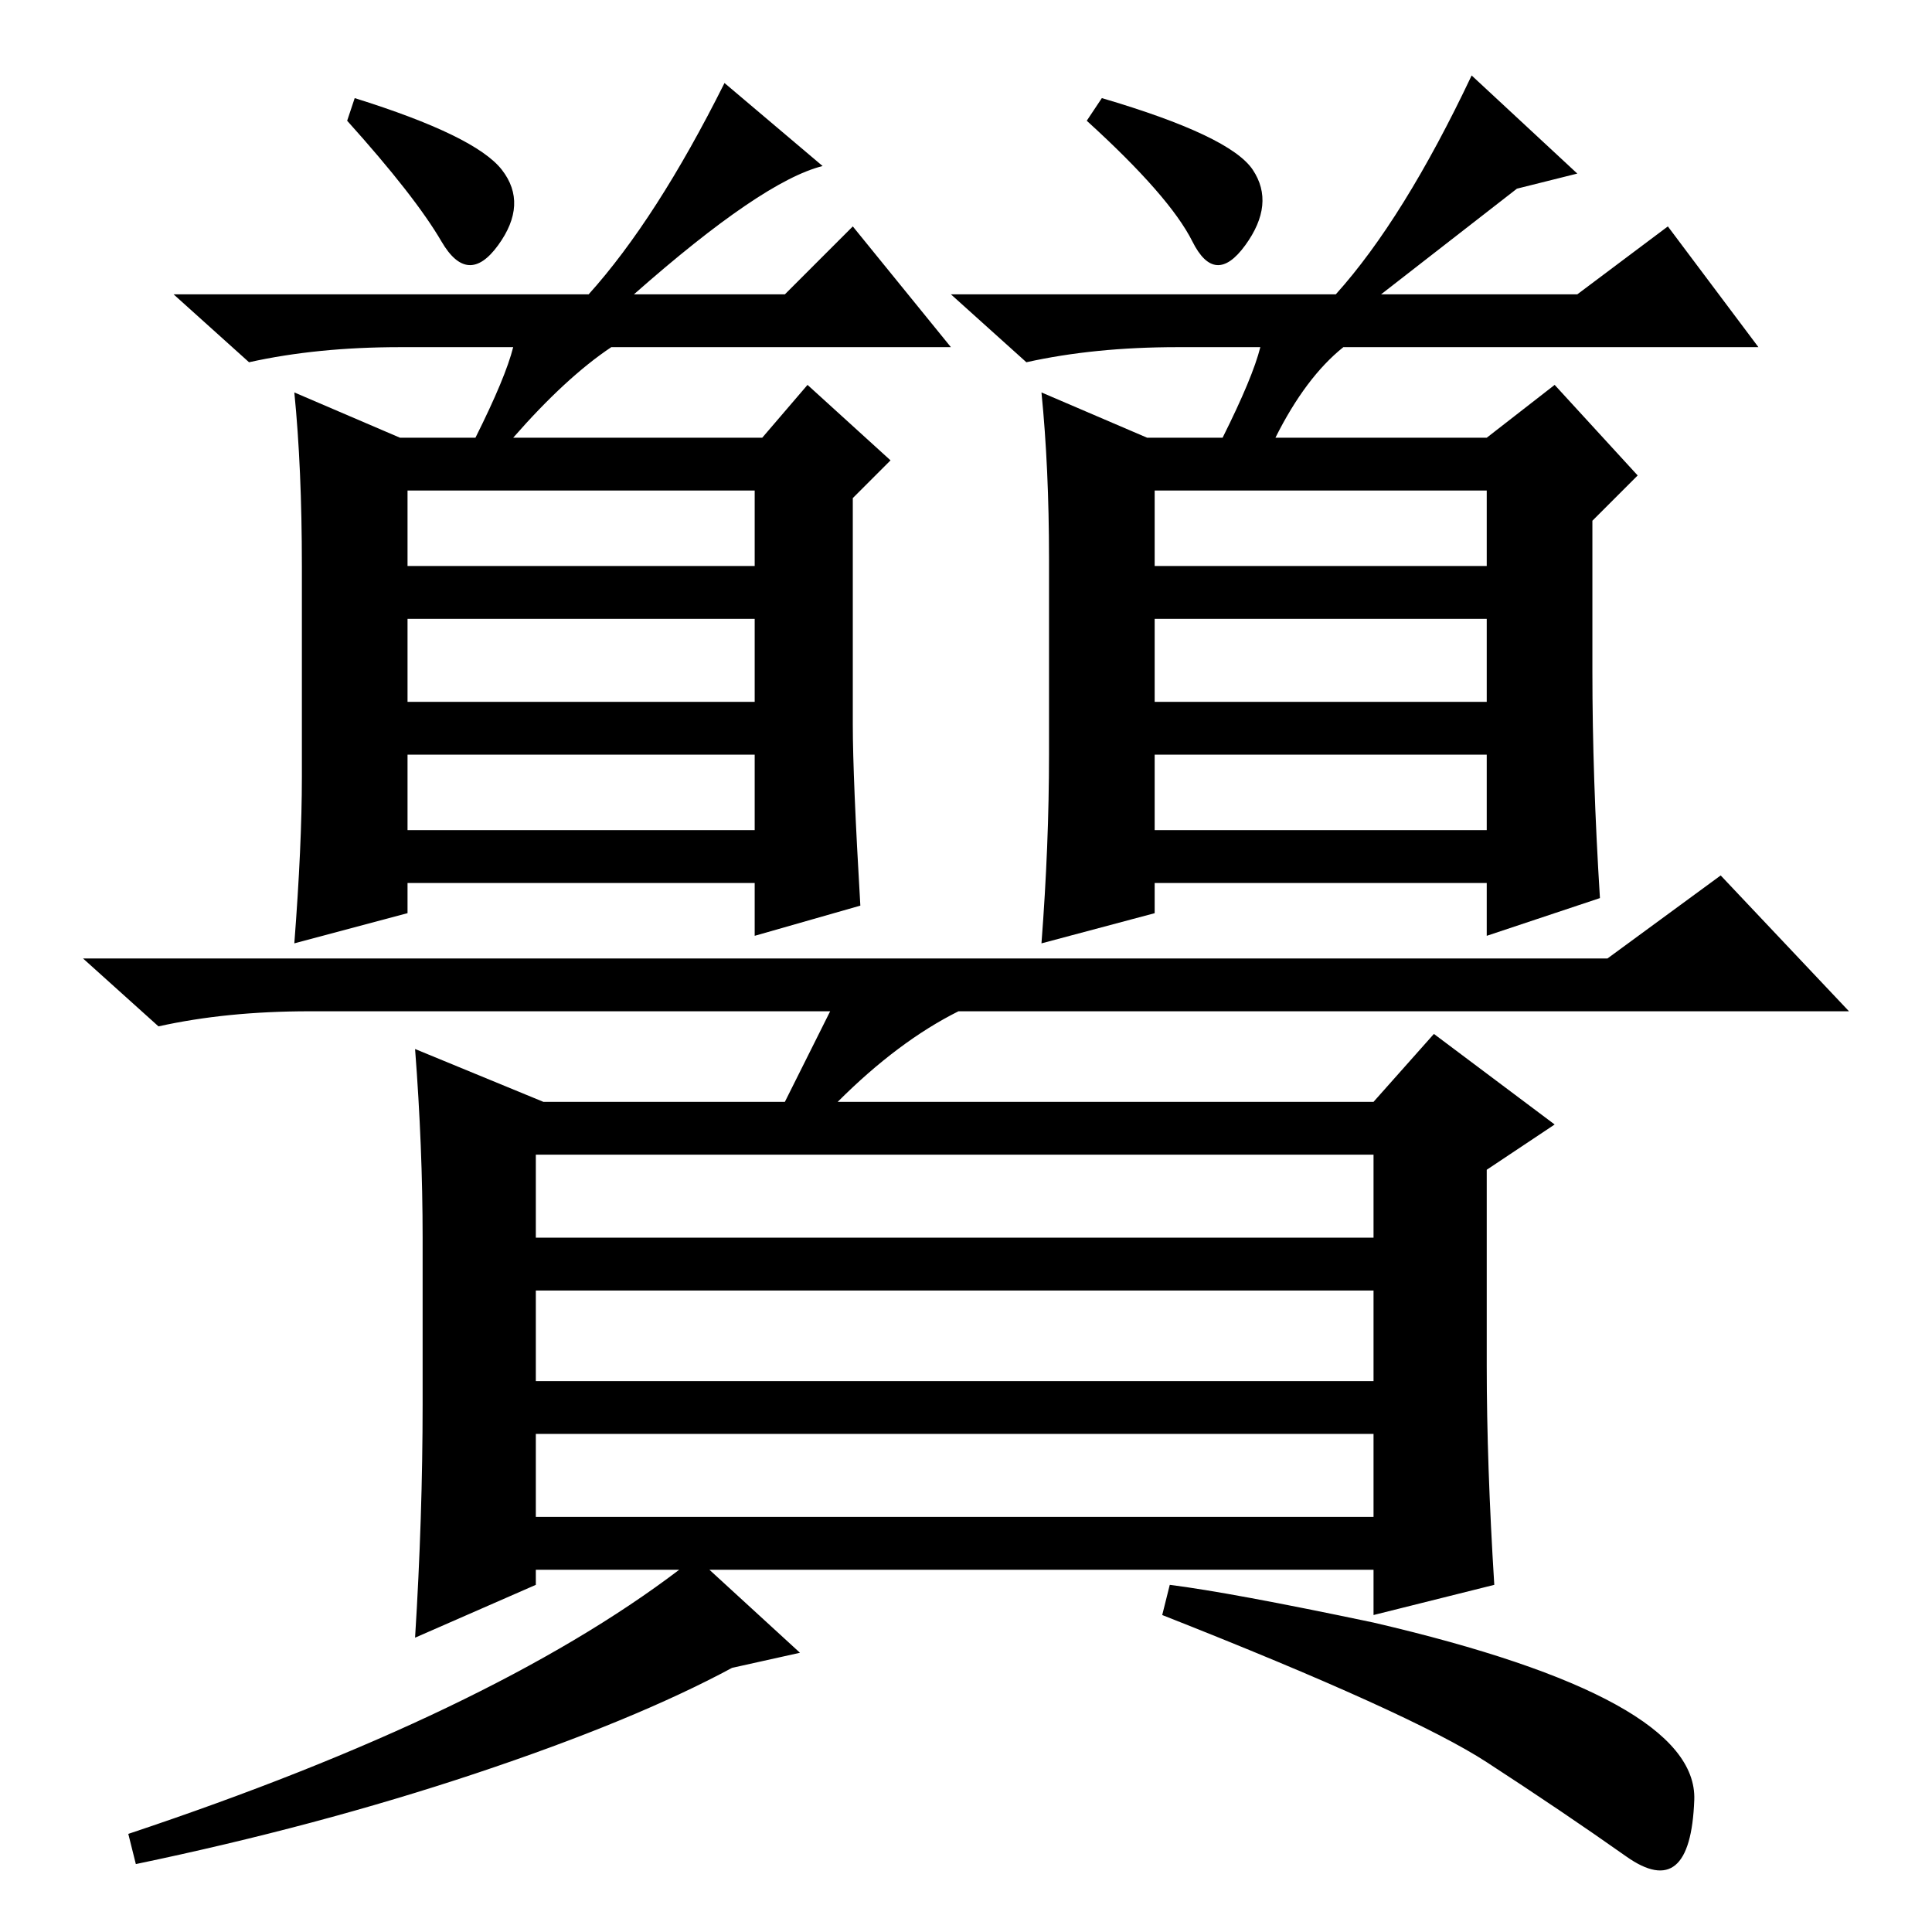 <?xml version="1.0" standalone="no"?>
<!DOCTYPE svg PUBLIC "-//W3C//DTD SVG 1.1//EN" "http://www.w3.org/Graphics/SVG/1.1/DTD/svg11.dtd" >
<svg xmlns="http://www.w3.org/2000/svg" xmlns:xlink="http://www.w3.org/1999/xlink" version="1.1" viewBox="0 -36 256 256">
  <g transform="matrix(1 0 0 -1 0 220)">
   <path fill="currentColor"
d="M96 245l13 -11q-8 -2 -25 -17h20l9 9l13 -16h-45q-6 -4 -13 -12h33l6 7l11 -10l-5 -5v-30q0 -7 1 -24l-14 -4v7h-46v-4l-15 -4q1 13 1 22v28q0 13 -1 23l14 -6h10q4 8 5 12h-15q-11 0 -20 -2l-10 9h55q9 10 18 28zM58.5 224q-3.5 6 -12.5 16l1 3q16 -5 19.5 -9.5
t-0.5 -10t-7.5 0.5zM54 181h46v10h-46v-10zM54 174v-11h46v11h-46zM54 156v-10h46v10h-46zM195 246l14 -13l-8 -2l-18 -14h26l12 9l12 -16h-55q-5 -4 -9 -12h28l9 7l11 -12l-6 -6v-20q0 -14 1 -30l-15 -5v7h-44v-4l-15 -4q1 13 1 25v26q0 12 -1 22l14 -6h10q4 8 5 12h-11
q-11 0 -20 -2l-10 9h51q9 10 18 29zM158 224q-3 6 -14 16l2 3q17 -5 20 -9.5t-1 -10t-7 0.5zM153 181h44v10h-44v-10zM153 174v-11h44v11h-44zM153 156v-10h44v10h-44zM224.5 17.5q-0.5 -13.5 -9 -7.5t-18.5 12.5t-43 19.5l1 4q8 -1 27 -5q43 -10 42.5 -23.5zM182 48h-88
l12 -11l-9 -2q-13 -7 -34 -14t-45 -12l-1 4q48 16 73 35h-19v-2l-16 -7q1 16 1 31v22q0 12 -1 25l17 -7h32l6 12h-69q-11 0 -20 -2l-10 9h202l15 11l17 -18h-118q-8 -4 -16 -12h71l8 9l16 -12l-9 -6v-26q0 -13 1 -29l-16 -4v6zM71 103v-11h111v11h-111zM71 73h111v12h-111
v-12zM71 66v-11h111v11h-111z" />
  </g>

</svg>

